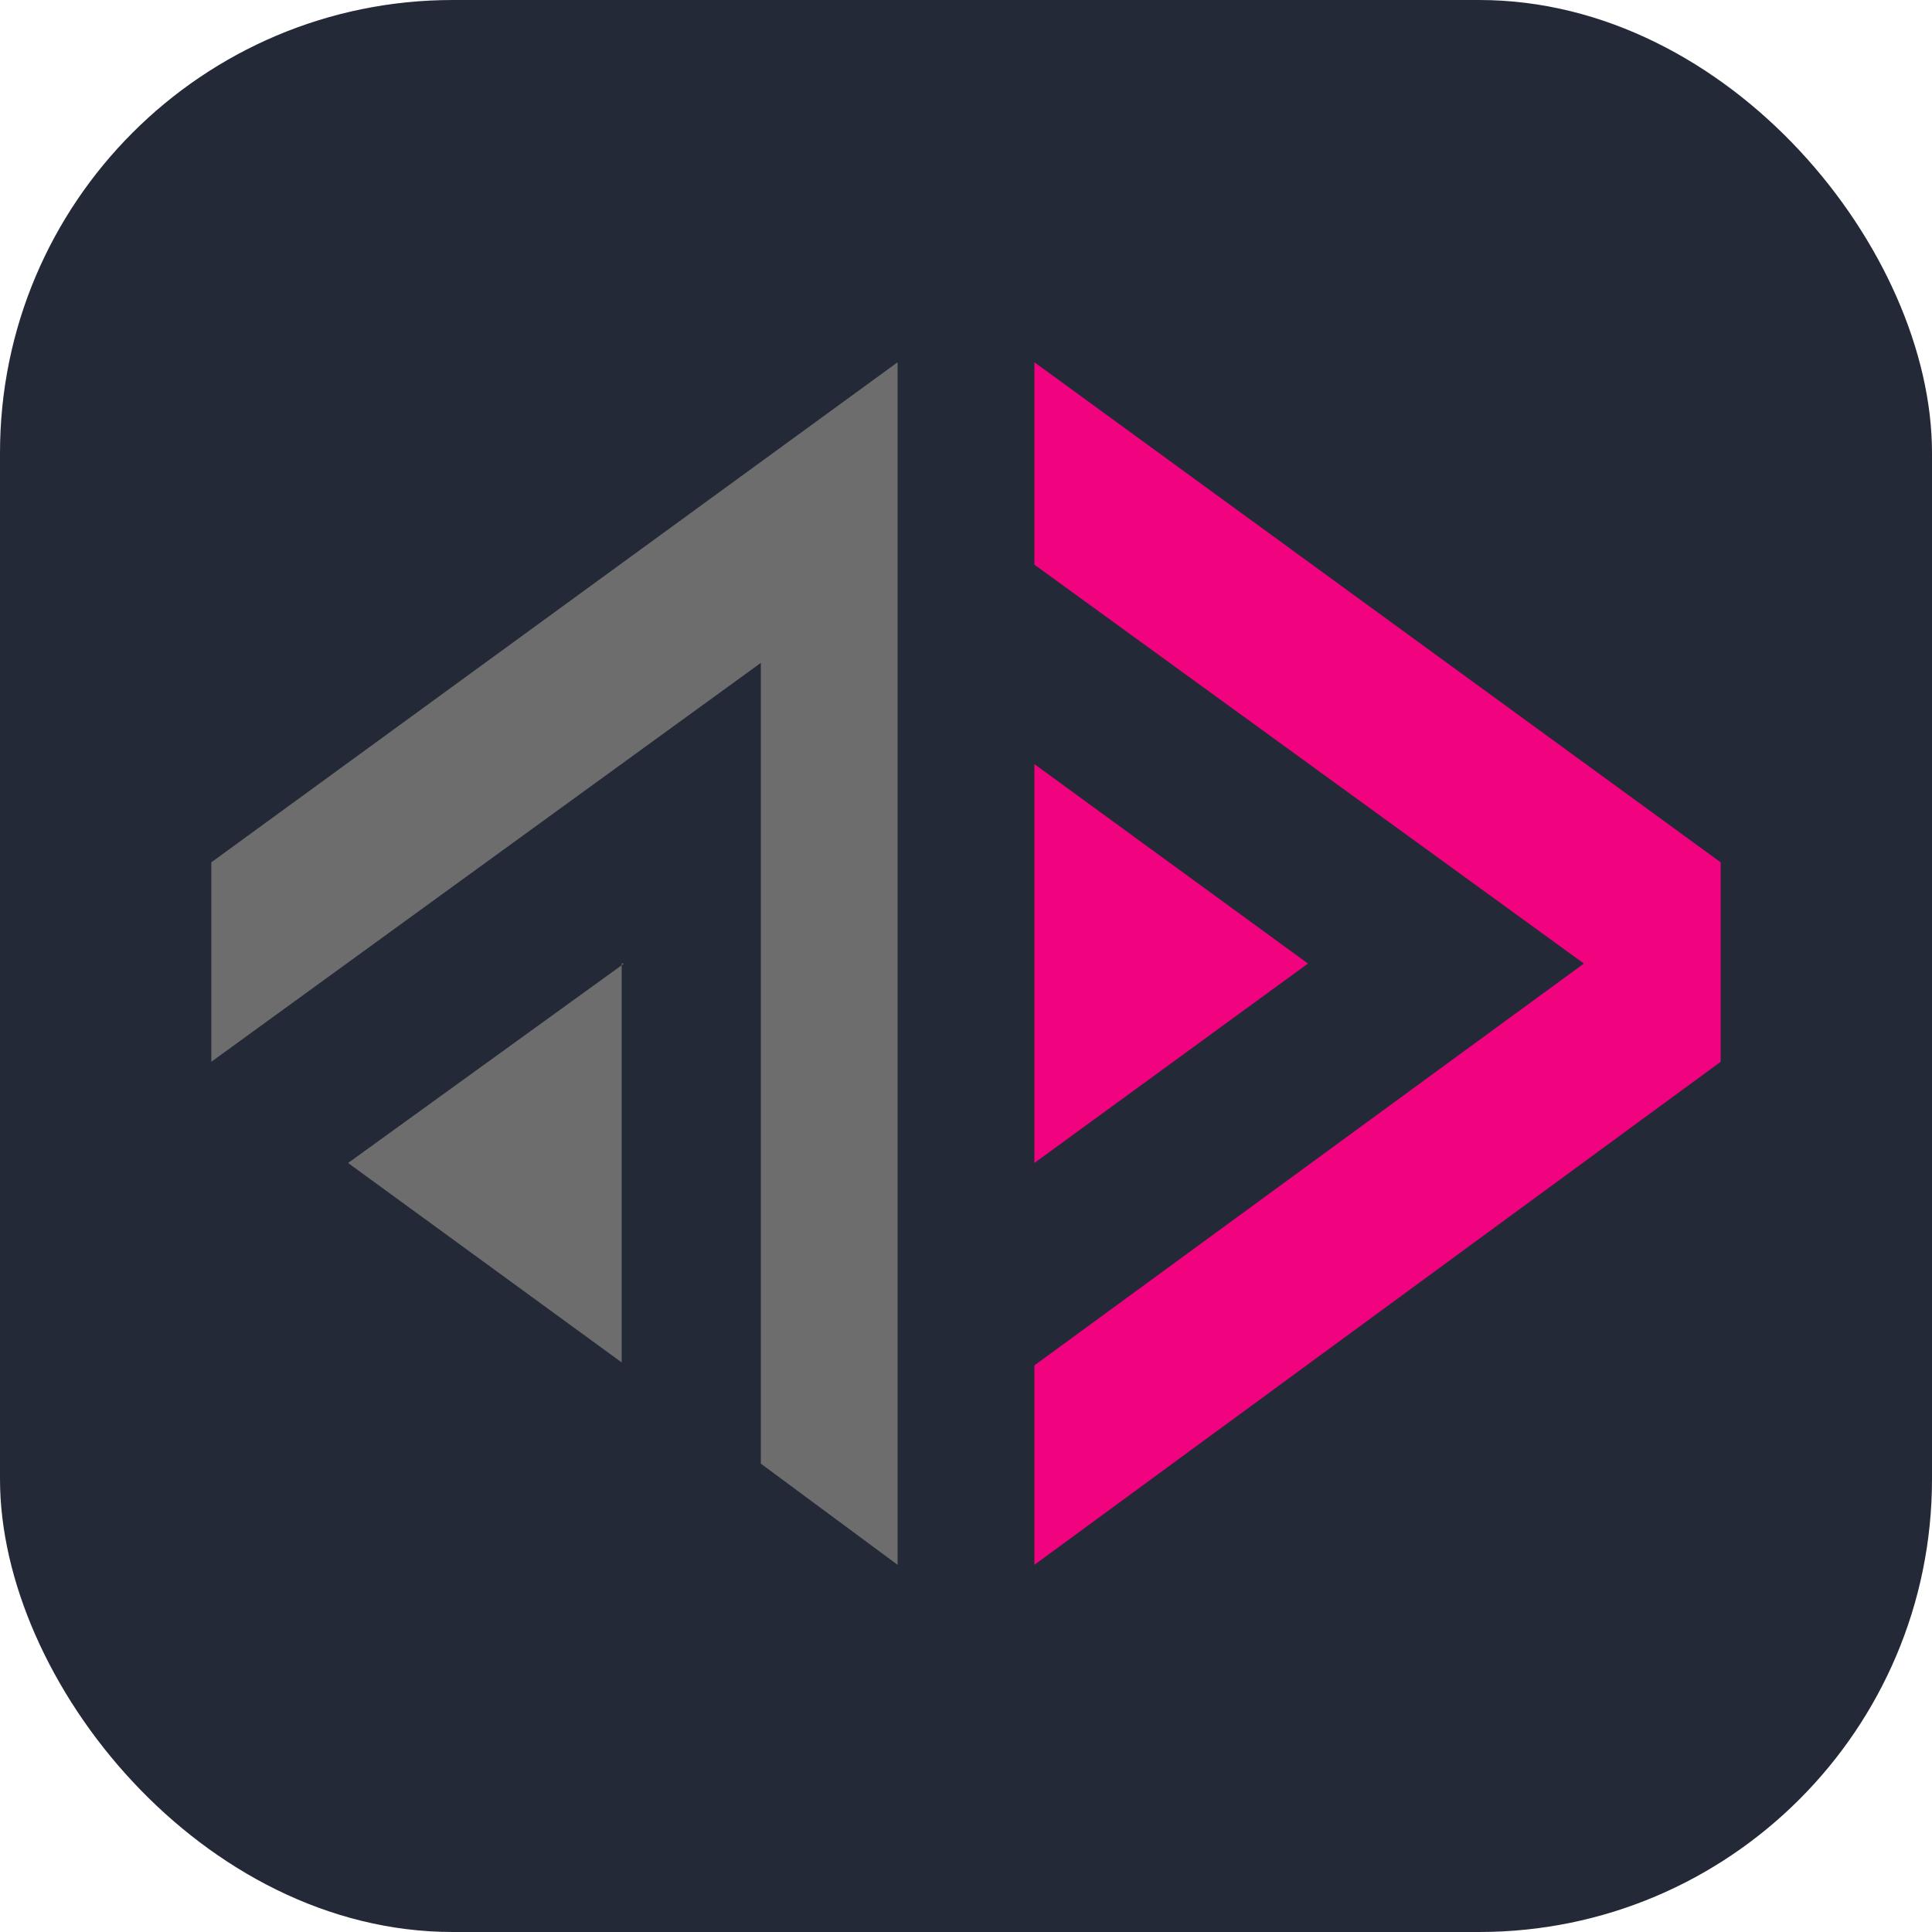 <svg width="256" height="256" viewBox="0 0 256 256" fill="none" xmlns="http://www.w3.org/2000/svg">
<g clip-path="url(#clip0_248_678)">
<rect width="256" height="256" rx="60" fill="#242938"/>
<path fill-rule="evenodd" clip-rule="evenodd" d="M137.062 48L228 114.264V140.691L137.062 207.349V180.923L209.875 127.675L137.062 74.821V48Z" fill="#F1027E"/>
<path fill-rule="evenodd" clip-rule="evenodd" d="M137.062 101.248L173.312 127.675L137.062 154.102V101.248Z" fill="#F1027E"/>
<path fill-rule="evenodd" clip-rule="evenodd" d="M118.937 48L28 114.264V140.691L100.813 87.837V193.939L118.937 207.349V48ZM82.688 127.675L46.125 154.101L82.375 180.528V127.675H82.688Z" fill="#6D6D6D"/>
</g>
<defs>
<clipPath id="clip0_248_678">
<rect width="256" height="256" fill="white"/>
</clipPath>
</defs>
</svg>
